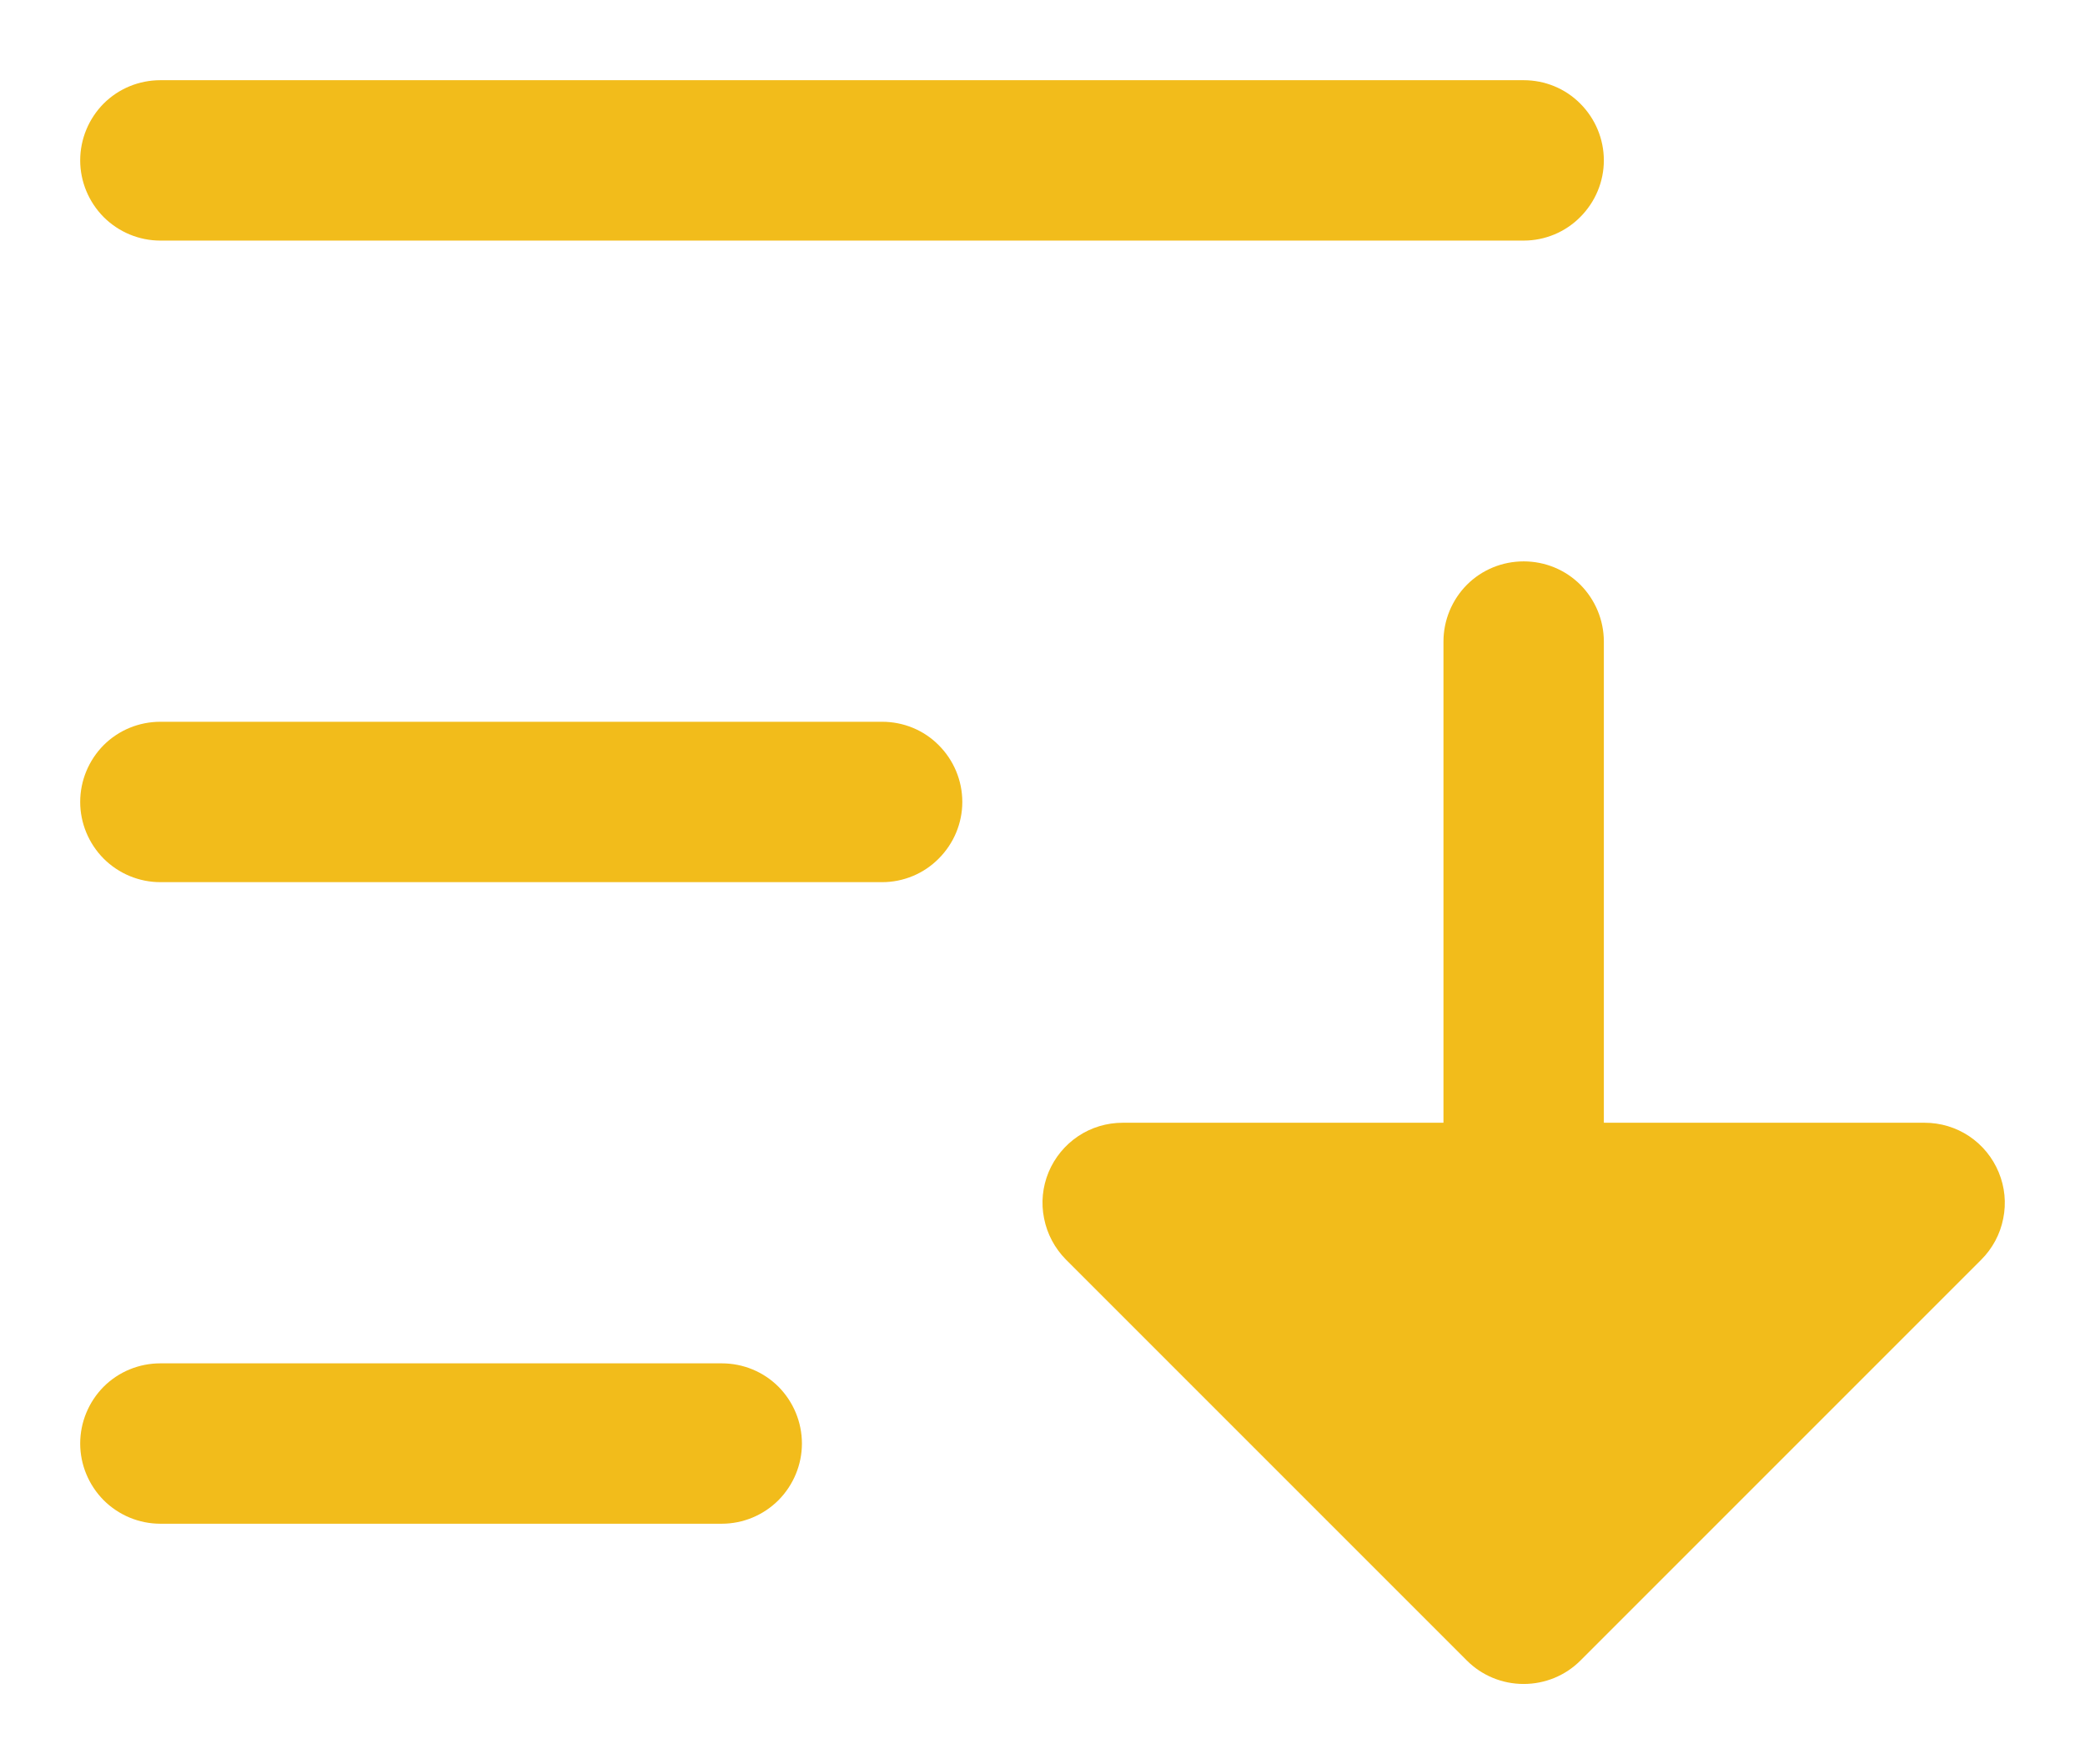 <svg width="13" height="11" viewBox="0 0 13 11" fill="none" xmlns="http://www.w3.org/2000/svg">
<path d="M12.353 7.854L9.854 10.353C9.76 10.447 9.633 10.499 9.5 10.499C9.367 10.499 9.24 10.447 9.146 10.353L6.646 7.853C6.577 7.783 6.529 7.694 6.51 7.597C6.49 7.5 6.5 7.4 6.538 7.308C6.576 7.217 6.64 7.139 6.722 7.084C6.804 7.029 6.901 7 7 7H7L9 7V4C9 3.867 9.053 3.74 9.146 3.646C9.24 3.552 9.367 3.5 9.5 3.5C9.633 3.5 9.76 3.552 9.854 3.646C9.947 3.74 10 3.867 10 4V7L12 7C12.099 7 12.196 7.029 12.278 7.084C12.36 7.139 12.424 7.217 12.462 7.309C12.5 7.4 12.51 7.501 12.49 7.598C12.471 7.695 12.423 7.784 12.353 7.854ZM5.5 4.5H1C0.867 4.5 0.74 4.552 0.646 4.646C0.553 4.74 0.5 4.867 0.5 5C0.5 5.132 0.553 5.259 0.646 5.353C0.74 5.447 0.867 5.5 1 5.5L5.5 5.5C5.633 5.5 5.76 5.447 5.853 5.353C5.947 5.259 6 5.132 6 5C6 4.867 5.947 4.74 5.853 4.646C5.76 4.552 5.633 4.5 5.5 4.5H5.5ZM1 1.5L9.5 1.5C9.633 1.5 9.76 1.447 9.853 1.353C9.947 1.259 10 1.132 10 1C10 0.867 9.947 0.74 9.853 0.646C9.76 0.552 9.633 0.5 9.5 0.5L1 0.5C0.867 0.5 0.74 0.552 0.646 0.646C0.553 0.74 0.5 0.867 0.5 1C0.5 1.132 0.553 1.259 0.646 1.353C0.74 1.447 0.867 1.5 1 1.5ZM4.5 8.5H1C0.867 8.5 0.74 8.552 0.646 8.646C0.553 8.74 0.5 8.867 0.5 9C0.5 9.132 0.553 9.259 0.646 9.353C0.74 9.447 0.867 9.5 1 9.5H4.5C4.633 9.5 4.76 9.447 4.854 9.353C4.947 9.259 5 9.132 5 9C5 8.867 4.947 8.74 4.854 8.646C4.76 8.552 4.633 8.5 4.5 8.5Z" fill="#F2BC1B"/>
</svg>
